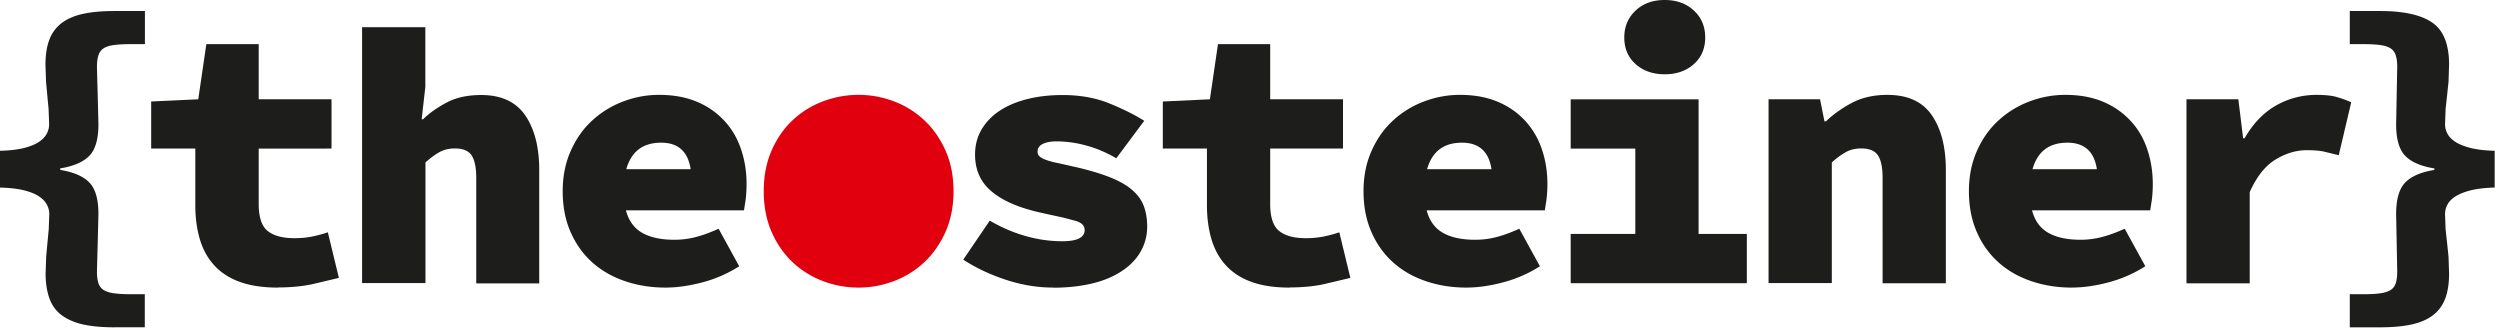 <svg xmlns="http://www.w3.org/2000/svg" width="201" height="27" fill-rule="evenodd"><g fill="#1d1d1b"><path d="M188.923 26.316v-2.66h1.095c.55 0 1.005-.025 1.36-.074s.63-.14.827-.266.335-.3.414-.548.118-.552.118-.946l-.088-4.612c0-1.183.242-2.026.724-2.528s1.266-.843 2.35-1.02v-.12c-1.085-.177-1.867-.517-2.35-1.02s-.724-1.346-.724-2.528l.088-4.613c0-.374-.04-.684-.118-.93s-.217-.433-.414-.562-.472-.217-.827-.266-.8-.074-1.36-.074h-1.095V.887h2.455c1.9 0 3.3.315 4.198.946s1.33 1.755 1.33 3.37l-.044 1.36-.118 1.124-.118 1.08-.045 1.227c0 .257.064.508.193.754s.344.468.65.665.715.36 1.228.488 1.153.203 1.92.222v2.957c-.768.02-1.4.094-1.92.222s-.922.3-1.228.487-.522.42-.65.666a1.62 1.62 0 0 0-.193.754l.045 1.227.118 1.08.118 1.124.044 1.36c0 .808-.108 1.488-.325 2.04s-.552.995-1.005 1.33-1.025.576-1.715.724-1.518.222-2.483.222h-2.455zm-13.13-3.55V7.983h4.17l.384 3.134h.118c.7-1.222 1.567-2.1 2.573-2.66a6.56 6.56 0 0 1 3.193-.828c.7 0 1.227.055 1.612.163a9.24 9.24 0 0 1 1.196.43l-1.004 4.257-1.228-.3c-.365-.07-.813-.104-1.345-.104-.848 0-1.686.25-2.513.754s-1.518 1.375-2.07 2.617v7.333h-5.086zM53.155 11.472c-1.46 0-2.395.7-2.8 2.13h5.174c-.217-1.42-1.005-2.13-2.365-2.13m.355 11.65c-1.163 0-2.252-.172-3.268-.518s-1.892-.847-2.63-1.507-1.32-1.474-1.745-2.44-.635-2.06-.635-3.282c0-1.202.216-2.286.65-3.253s1-1.778 1.73-2.44a7.62 7.62 0 0 1 2.483-1.523 8.07 8.07 0 0 1 2.884-.532c1.163 0 2.182.188 3.06.562a6.25 6.25 0 0 1 2.203 1.537c.6.65 1.035 1.4 1.33 2.277s.443 1.794.443 2.78a10.32 10.32 0 0 1-.074 1.271l-.133.858h-9.492c.217.828.65 1.43 1.3 1.803s1.518.562 2.602.562a6.76 6.76 0 0 0 1.73-.222c.562-.147 1.168-.37 1.818-.665l1.657 3.016a10.3 10.3 0 0 1-2.928 1.287c-1.064.285-2.06.428-2.986.428m88.674-.354V7.983h4.14l.355 1.774h.118c.6-.572 1.3-1.07 2.1-1.493s1.754-.636 2.84-.636c1.636 0 2.828.547 3.577 1.64s1.124 2.558 1.124 4.4v9.107h-5.086V14.3c0-.827-.123-1.428-.37-1.803s-.695-.562-1.346-.562c-.473 0-.888.1-1.242.296a6.22 6.22 0 0 0-1.124.828v9.698h-5.086z"/><path d="M136.566 7.984v10.822h3.88v3.962h-14.163v-3.962h5.196v-6.86h-5.196V7.984h10.282zM133.845 0c.946 0 1.725.28 2.336.842s.917 1.286.917 2.173-.307 1.602-.917 2.144-1.4.813-2.336.813-1.725-.27-2.335-.813-.917-1.257-.917-2.144.306-1.6.917-2.173S132.9 0 133.845 0zm32.37 11.472c-1.458 0-2.395.7-2.8 2.13h5.175c-.217-1.42-1.006-2.13-2.366-2.13m.355 11.65c-1.164 0-2.25-.172-3.267-.518s-1.893-.847-2.63-1.507a7 7 0 0 1-1.745-2.44c-.423-.966-.636-2.06-.636-3.282 0-1.202.217-2.286.65-3.253s1-1.778 1.73-2.44a7.62 7.62 0 0 1 2.483-1.523c.936-.355 1.897-.532 2.883-.532 1.163 0 2.183.188 3.06.562s1.6.887 2.202 1.537 1.036 1.4 1.33 2.277.444 1.794.444 2.78a10.3 10.3 0 0 1-.073 1.27l-.134.858h-9.5c.216.828.65 1.43 1.3 1.803s1.517.562 2.602.562a6.77 6.77 0 0 0 1.73-.222c.562-.148 1.168-.37 1.818-.665l1.657 3.016a10.34 10.34 0 0 1-2.928 1.287c-1.064.287-2.06.428-2.987.428m-144.23.002c-1.223 0-2.252-.16-3.1-.474s-1.518-.763-2.04-1.345-.902-1.28-1.14-2.1-.355-1.72-.355-2.706v-4.553h-3.548V8.16l3.785-.177.65-4.436h4.21v4.436h5.855v3.962H20.8V16.4c0 1.064.24 1.788.725 2.173s1.197.577 2.144.577c.512 0 1-.045 1.433-.134s.862-.202 1.257-.34l.887 3.667-2.188.518c-.808.167-1.715.25-2.72.25m62.325.01c-1.282 0-2.568-.217-3.86-.65s-2.4-.966-3.356-1.597l2.13-3.134c.946.552 1.912.966 2.898 1.242a10.71 10.71 0 0 0 2.897.414c.65 0 1.12-.08 1.405-.236s.428-.375.428-.65c0-.178-.054-.325-.162-.444s-.286-.222-.532-.3l-1.006-.266-1.552-.34c-1.025-.217-1.888-.478-2.587-.784s-1.27-.655-1.715-1.05a3.54 3.54 0 0 1-.961-1.316c-.197-.482-.296-1-.296-1.582 0-.728.167-1.4.503-1.98s.808-1.093 1.42-1.507 1.35-.735 2.218-.96 1.833-.34 2.898-.34c1.4 0 2.646.222 3.74.665s2.035.912 2.824 1.405l-2.248 3.015c-.768-.453-1.567-.793-2.395-1.02a9.08 9.08 0 0 0-2.395-.34c-.473 0-.847.07-1.123.207s-.414.345-.414.62c0 .158.054.286.162.384s.28.193.518.28a6.24 6.24 0 0 0 .946.252l1.45.325c1.104.256 2.025.532 2.765.828s1.33.636 1.774 1.02.753.818.93 1.3.266 1.03.266 1.64a4 4 0 0 1-.488 1.937c-.325.602-.808 1.123-1.45 1.567s-1.43.8-2.365 1.035-2.025.37-3.267.37"/></g><path d="M69.033 23.122a8.03 8.03 0 0 1-2.853-.518 7.32 7.32 0 0 1-2.439-1.508c-.7-.66-1.277-1.473-1.7-2.44s-.636-2.06-.636-3.282.212-2.316.636-3.282.99-1.78 1.7-2.44 1.522-1.163 2.44-1.508a8.05 8.05 0 0 1 2.853-.517c.966 0 1.907.173 2.824.517s1.73.848 2.44 1.508 1.28 1.474 1.715 2.44.65 2.06.65 3.282-.217 2.316-.65 3.282-1.005 1.78-1.715 2.44a7.32 7.32 0 0 1-2.439 1.508c-.917.345-1.858.518-2.824.518" fill="#e1000d"/><g fill="#1d1d1b"><path d="M117.54 11.472c-1.46 0-2.395.7-2.8 2.13h5.176c-.217-1.42-1.006-2.13-2.366-2.13m.355 11.65c-1.164 0-2.252-.172-3.268-.518s-1.892-.847-2.63-1.507-1.32-1.474-1.744-2.44-.636-2.06-.636-3.282c0-1.202.216-2.286.65-3.253s1-1.778 1.73-2.44a7.63 7.63 0 0 1 2.483-1.523c.935-.355 1.898-.532 2.884-.532 1.163 0 2.183.188 3.06.562a6.25 6.25 0 0 1 2.203 1.537 6.41 6.41 0 0 1 1.33 2.277c.296.867.444 1.794.444 2.78a10.32 10.32 0 0 1-.074 1.271l-.133.858h-9.5c.216.828.65 1.43 1.3 1.803s1.517.562 2.6.562a6.76 6.76 0 0 0 1.73-.222c.562-.147 1.17-.37 1.818-.665l1.657 3.016a10.3 10.3 0 0 1-2.928 1.287c-1.064.285-2.06.428-2.986.428m-88.783-.354V2.187h5.085v4.8l-.295 2.602h.118c.473-.473 1.094-.916 1.863-1.33s1.705-.62 2.8-.62c1.616 0 2.8.547 3.548 1.64s1.123 2.558 1.123 4.4v9.107H38.29V14.3c0-.827-.124-1.428-.37-1.803s-.694-.562-1.345-.562c-.473 0-.887.1-1.242.296s-.73.473-1.124.828v9.698h-5.085z"/><path d="M103.674 23.122c-1.222 0-2.25-.16-3.1-.474s-1.517-.763-2.04-1.345-.902-1.28-1.14-2.1-.355-1.72-.355-2.706v-4.553H93.49V8.16l3.785-.177.65-4.436h4.198v4.436h5.854v3.962h-5.854V16.4c0 1.064.24 1.788.725 2.173s1.197.577 2.143.577a7.23 7.23 0 0 0 1.435-.134c.435-.09.86-.202 1.255-.34l.888 3.667-2.188.518c-.8.167-1.715.25-2.72.25M9.196 26.316c-.966 0-1.794-.074-2.483-.222s-1.262-.4-1.715-.724-.8-.78-1.006-1.33-.325-1.232-.325-2.04l.044-1.36.104-1.124.103-1.08.045-1.227a1.62 1.62 0 0 0-.193-.754c-.128-.246-.34-.468-.636-.666s-.7-.36-1.2-.487S.77 15.1 0 15.08v-2.957c.77-.02 1.4-.094 1.923-.222s.916-.3 1.2-.488.508-.418.636-.665a1.62 1.62 0 0 0 .193-.754l-.045-1.227-.103-1.08L3.7 6.563l-.044-1.36c0-.808.108-1.488.325-2.04a2.96 2.96 0 0 1 1.006-1.331c.453-.335 1.025-.577 1.715-.725S8.23.887 9.196.887h2.455v2.66h-1.095c-.57 0-1.035.025-1.4.074s-.632.138-.828.266-.336.316-.414.562-.12.557-.12.93l.06 2.218.06 2.395c0 1.182-.242 2.026-.725 2.528s-1.267.843-2.35 1.02v.12c1.083.177 1.867.517 2.35 1.02s.725 1.345.725 2.528l-.06 2.395-.06 2.217c0 .394.04.7.12.946a1.01 1.01 0 0 0 .414.548c.196.127.473.216.828.266a10.38 10.38 0 0 0 1.39.074h1.095v2.66H9.196z"/></g></svg>